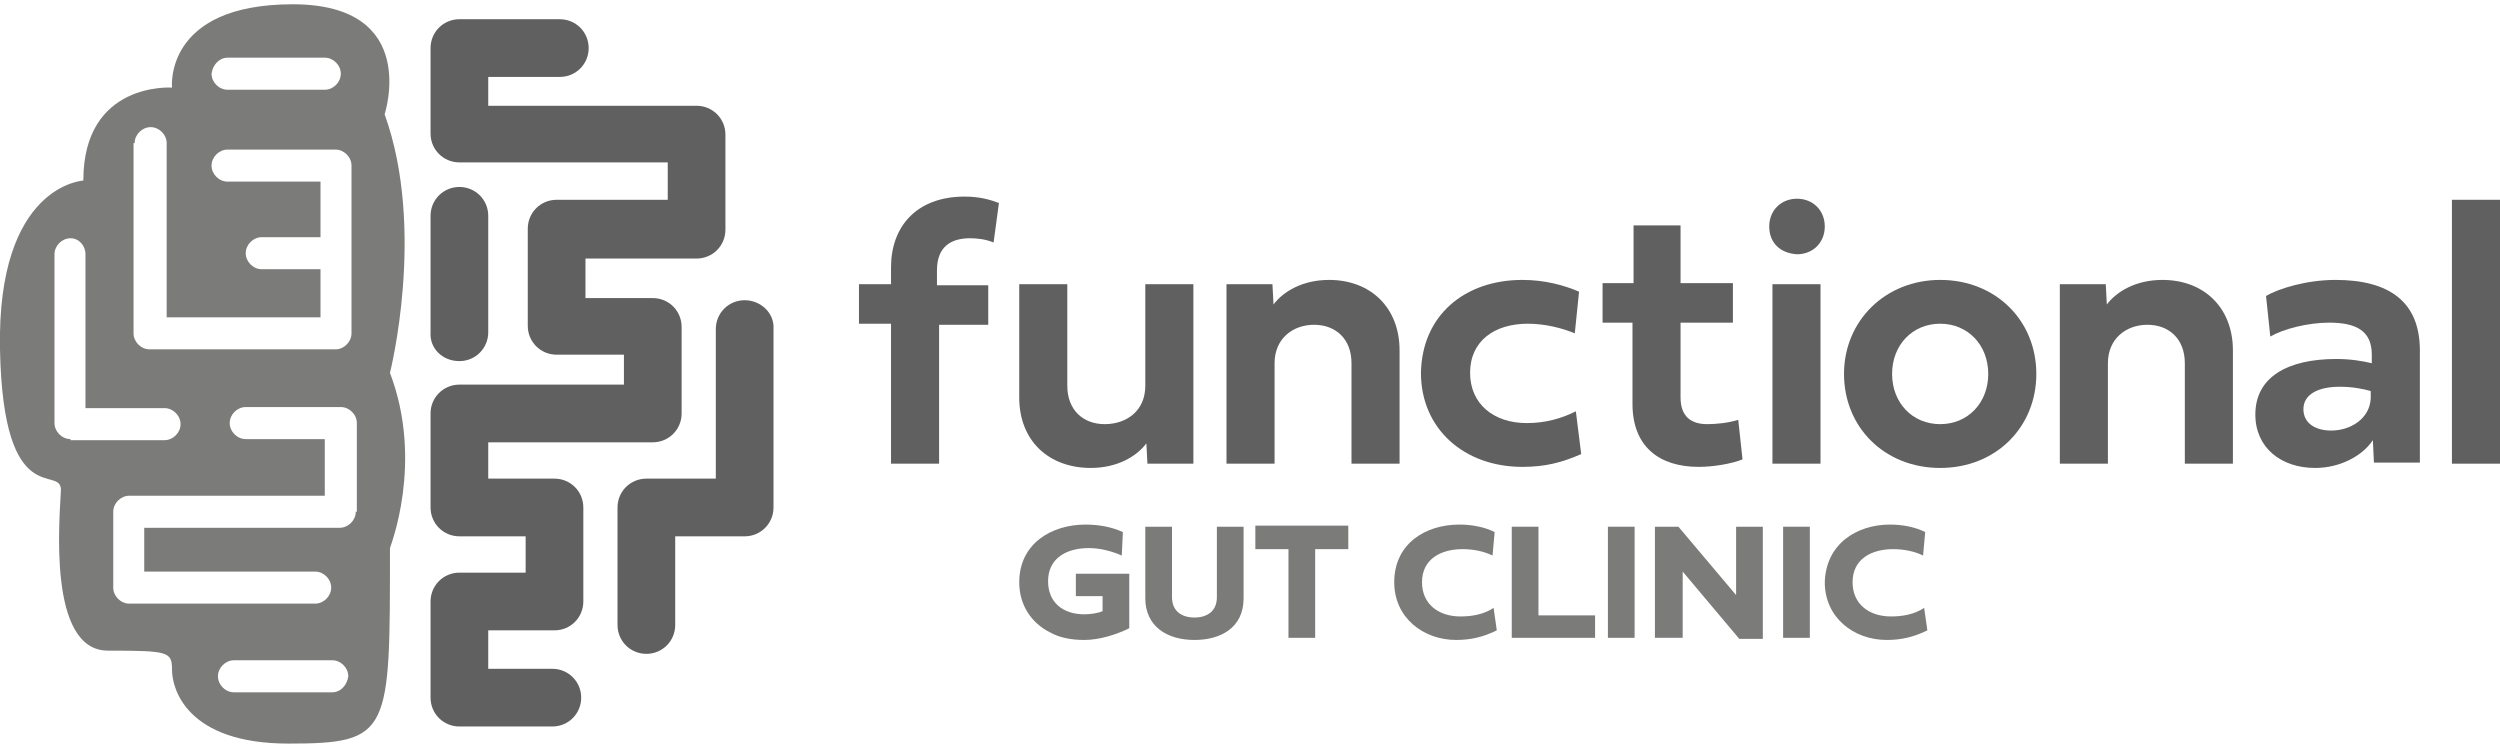 <svg width="117" height="35" viewBox="0 0 117 35" fill="none" xmlns="http://www.w3.org/2000/svg">
<g clip-path="url(#clip0_6_7064)">
<path d="M43.95 15.15V21.7H41.7V15.15H40.2V13.3H41.7V12.5C41.7 10.65 42.85 9.2 45.15 9.2C45.85 9.2 46.35 9.35 46.75 9.5L46.5 11.35C46.15 11.2 45.75 11.15 45.4 11.15C44.5 11.15 43.85 11.55 43.85 12.65V13.35H46.25V15.2H43.95V15.15Z" fill="#606060"/>
<path d="M47.7 18.6V13.3H49.95V18.05C49.95 19.2 50.7 19.85 51.7 19.85C52.7 19.85 53.6 19.25 53.6 18.05V13.3H55.85V21.7H53.7L53.65 20.75C53.2 21.35 52.3 21.9 51.05 21.9C49.1 21.9 47.7 20.65 47.7 18.6Z" fill="#606060"/>
<path d="M65.5 16.4V21.7H63.25V17C63.25 15.85 62.5 15.2 61.5 15.2C60.5 15.2 59.65 15.85 59.65 17V21.7H57.4V13.3H59.55L59.6 14.25C60.05 13.65 60.95 13.1 62.2 13.1C64.15 13.1 65.5 14.4 65.5 16.4Z" fill="#606060"/>
<path d="M71.25 13.1C72.3 13.1 73.2 13.35 73.9 13.65L73.7 15.6C73.1 15.35 72.3 15.15 71.5 15.15C69.95 15.15 68.8 15.95 68.8 17.45C68.8 18.9 69.9 19.8 71.45 19.8C72.3 19.8 73.05 19.6 73.75 19.25L74 21.25C73.1 21.65 72.3 21.85 71.25 21.85C68.5 21.85 66.5 20.05 66.5 17.45C66.55 14.75 68.55 13.1 71.25 13.1Z" fill="#606060"/>
<path d="M78.65 15.15V18.6C78.65 19.5 79.15 19.85 79.9 19.85C80.3 19.85 80.85 19.8 81.35 19.65L81.55 21.5C81.05 21.7 80.2 21.85 79.5 21.85C77.65 21.85 76.4 20.9 76.4 18.9V15.1H75V13.25H76.45V10.55H78.65V13.25H81.1V15.1H78.65V15.15Z" fill="#606060"/>
<path d="M82.8 10.6C82.8 9.85 83.35 9.3 84.1 9.3C84.85 9.3 85.4 9.85 85.4 10.6C85.4 11.35 84.85 11.9 84.1 11.9C83.3 11.85 82.8 11.35 82.8 10.6ZM82.95 21.7V13.3H85.2V21.7H82.95Z" fill="#606060"/>
<path d="M90.8 13.1C93.4 13.1 95.3 15 95.3 17.5C95.3 20 93.4 21.9 90.8 21.9C88.2 21.9 86.3 20 86.3 17.5C86.3 15 88.25 13.1 90.8 13.1ZM90.8 19.85C92.1 19.85 93.05 18.85 93.05 17.5C93.05 16.15 92.1 15.15 90.8 15.15C89.5 15.15 88.55 16.15 88.55 17.5C88.55 18.85 89.5 19.85 90.8 19.85Z" fill="#606060"/>
<path d="M104.5 16.4V21.7H102.25V17C102.25 15.85 101.5 15.2 100.5 15.2C99.5 15.2 98.65 15.85 98.65 17V21.7H96.4V13.3H98.55L98.6 14.25C99.05 13.65 99.95 13.1 101.2 13.1C103.15 13.1 104.5 14.4 104.5 16.4Z" fill="#606060"/>
<path d="M111.05 20.6C110.55 21.35 109.5 21.9 108.35 21.9C106.75 21.9 105.55 20.95 105.55 19.4C105.55 17.65 107.05 16.8 109.35 16.8C110 16.8 110.6 16.9 111 17V16.6C111 15.5 110.3 15.1 109 15.1C108 15.1 106.85 15.4 106.25 15.75L106.05 13.85C106.65 13.5 107.95 13.1 109.3 13.1C111.85 13.1 113.25 14.15 113.25 16.4V21.65H111.1L111.05 20.6ZM110.95 18.65V18.3C110.6 18.2 110.1 18.1 109.5 18.1C108.5 18.1 107.8 18.45 107.8 19.15C107.8 19.8 108.35 20.15 109.1 20.15C110 20.15 110.9 19.6 110.95 18.65Z" fill="#606060"/>
<path d="M117 21.7H114.75V9.35H117V21.7Z" fill="#606060"/>
<path d="M51.55 27.9H50.35V26.85H52.85V29.4C52.25 29.7 51.45 29.95 50.75 29.95C50.15 29.95 49.6 29.85 49.15 29.6C48.25 29.15 47.7 28.3 47.7 27.25C47.7 25.45 49.2 24.55 50.8 24.55C51.4 24.55 52 24.65 52.55 24.9L52.5 26C52.05 25.8 51.5 25.65 50.95 25.65C49.95 25.65 49.05 26.1 49.05 27.2C49.05 28.2 49.75 28.75 50.75 28.75C51 28.75 51.4 28.7 51.6 28.6V27.9H51.55Z" fill="#7B7B7A"/>
<path d="M53.6 24.65H54.85V27.95C54.85 28.6 55.3 28.9 55.9 28.9C56.5 28.9 56.95 28.6 56.95 27.95V24.65H58.2V28C58.2 29.4 57.1 29.95 55.9 29.95C54.6 29.95 53.6 29.3 53.6 28V24.65Z" fill="#7B7B7A"/>
<path d="M60.3 25.7H58.75V24.6H63.1V25.7H61.55V29.85H60.3V25.7Z" fill="#7B7B7A"/>
<path d="M68.3 24.55C68.85 24.55 69.45 24.65 69.95 24.9L69.85 26C69.45 25.8 68.95 25.7 68.45 25.7C67.45 25.7 66.55 26.15 66.55 27.25C66.55 28.25 67.3 28.85 68.35 28.85C68.9 28.85 69.45 28.75 69.9 28.45L70.05 29.5C69.45 29.8 68.85 29.95 68.15 29.95C66.6 29.95 65.25 28.9 65.25 27.25C65.25 25.45 66.7 24.55 68.3 24.55Z" fill="#7B7B7A"/>
<path d="M74.65 29.85H70.75V24.65H72V28.8H74.65V29.85Z" fill="#7B7B7A"/>
<path d="M76.5 29.85H75.25V24.65H76.5V29.85Z" fill="#7B7B7A"/>
<path d="M78.7 29.85H77.45V24.65H78.55L81.25 27.85V24.65H82.5V29.9H81.4L78.75 26.75V29.85H78.7Z" fill="#7B7B7A"/>
<path d="M84.7 29.85H83.45V24.65H84.7V29.85Z" fill="#7B7B7A"/>
<path d="M88.45 24.55C89 24.55 89.6 24.65 90.1 24.9L90 26C89.6 25.8 89.1 25.7 88.6 25.7C87.6 25.7 86.7 26.15 86.7 27.25C86.7 28.25 87.45 28.85 88.5 28.85C89.05 28.85 89.6 28.75 90.05 28.45L90.2 29.5C89.6 29.8 89 29.95 88.3 29.95C86.75 29.95 85.4 28.9 85.4 27.25C85.45 25.45 86.9 24.55 88.45 24.55Z" fill="#7B7B7A"/>
<path d="M25.95 22.4H22.85V20.7H30.55C31.3 20.7 31.9 20.1 31.9 19.35V15.3C31.9 14.55 31.3 13.95 30.55 13.95H27.4V12.1H32.6C33.35 12.1 33.95 11.5 33.95 10.75V6.3C33.95 5.55 33.35 4.95 32.6 4.95H22.85V3.6H26.2C26.95 3.6 27.55 3 27.55 2.25C27.55 1.5 26.95 0.9 26.2 0.9H21.5C20.75 0.9 20.15 1.5 20.15 2.25V6.25C20.15 7 20.75 7.6 21.5 7.6H31.25V9.35H26.05C25.3 9.35 24.7 9.95 24.7 10.7V15.25C24.7 16 25.3 16.6 26.05 16.6H29.2V18H21.5C20.75 18 20.15 18.6 20.15 19.35V23.75C20.15 24.5 20.75 25.1 21.5 25.1H24.6V26.8H21.5C20.75 26.8 20.15 27.4 20.15 28.15V32.65C20.15 33.4 20.75 34 21.5 34H25.85C26.6 34 27.2 33.4 27.2 32.65C27.2 31.9 26.6 31.3 25.85 31.3H22.85V29.5H25.95C26.7 29.5 27.3 28.9 27.3 28.15V23.75C27.3 23 26.7 22.4 25.95 22.4Z" fill="#606060"/>
<path d="M34.85 14.05C34.1 14.05 33.5 14.65 33.5 15.4V22.4H30.25C29.5 22.4 28.9 23 28.9 23.75V29.25C28.9 30 29.5 30.6 30.25 30.6C31 30.6 31.6 30 31.6 29.25V25.1H34.85C35.6 25.1 36.2 24.5 36.2 23.75V15.4C36.25 14.65 35.6 14.05 34.85 14.05Z" fill="#606060"/>
<path d="M21.5 16.9C22.25 16.9 22.85 16.3 22.85 15.55V10.1C22.85 9.35 22.25 8.75 21.5 8.75C20.75 8.75 20.15 9.35 20.15 10.1V15.55C20.1 16.3 20.7 16.9 21.5 16.9Z" fill="#606060"/>
<path d="M18.25 17.45C18.25 17.45 19.95 10.75 18 5.35C18 5.35 19.7 0.2 13.7 0.2C7.65 0.2 8.05 4.1 8.05 4.1C8.05 4.1 3.9 3.8 3.9 8.45C3.9 8.45 -0.15 8.65 3.77954e-05 16.35C0.15 24.05 2.9 21.7 2.85 22.95C2.8 24.2 2.2 30.45 5.05 30.45C7.9 30.45 8.05 30.5 8.05 31.35C8.05 32.2 8.7 34.8 13.5 34.8C18.3 34.8 18.25 34.3 18.25 25.65C18.25 25.6 19.85 21.65 18.25 17.45ZM10.65 2.7H15.2C15.6 2.7 15.95 3.05 15.95 3.45C15.95 3.85 15.6 4.2 15.2 4.2H10.65C10.25 4.2 9.9 3.85 9.9 3.45C9.95 3.05 10.25 2.7 10.65 2.7ZM6.3 6.7C6.3 6.3 6.65 5.95 7.05 5.95C7.45 5.95 7.8 6.3 7.8 6.7V14.85H15V12.6H12.25C11.85 12.6 11.5 12.25 11.5 11.85C11.5 11.45 11.85 11.1 12.25 11.1H15V8.5H10.65C10.25 8.5 9.9 8.15 9.9 7.75C9.9 7.35 10.25 7 10.65 7H15.7C16.1 7 16.45 7.35 16.45 7.75V15.6C16.45 16 16.1 16.35 15.7 16.35H7C6.6 16.35 6.25 16 6.25 15.6V6.7H6.3ZM3.3 20.55C2.9 20.55 2.55 20.2 2.55 19.8V11.9C2.55 11.5 2.9 11.15 3.3 11.15C3.7 11.15 4 11.5 4 11.9V19.1H7.7C8.1 19.1 8.45 19.45 8.45 19.85C8.45 20.25 8.1 20.6 7.7 20.6H3.3V20.55ZM15.55 32.4H10.95C10.55 32.4 10.2 32.05 10.2 31.65C10.2 31.25 10.55 30.9 10.95 30.9H15.55C15.95 30.9 16.3 31.25 16.3 31.65C16.25 32.05 15.95 32.4 15.55 32.4ZM16.65 23.95C16.65 24.35 16.3 24.7 15.9 24.7H6.75V26.75H14.75C15.15 26.75 15.5 27.1 15.5 27.5C15.5 27.9 15.15 28.25 14.75 28.25H6.05C5.65 28.25 5.3 27.9 5.3 27.5V23.95C5.3 23.55 5.65 23.2 6.05 23.2H15.2V20.55H11.5C11.1 20.55 10.75 20.2 10.75 19.8C10.75 19.4 11.1 19.05 11.5 19.05H15.95C16.35 19.05 16.7 19.4 16.7 19.8V23.95H16.65Z" fill="#7B7B7A"/>
</g>
<defs>
<clipPath id="clip0_6_7064">
<rect width="117" height="35" fill="white"/>
</clipPath>
</defs>
</svg>
